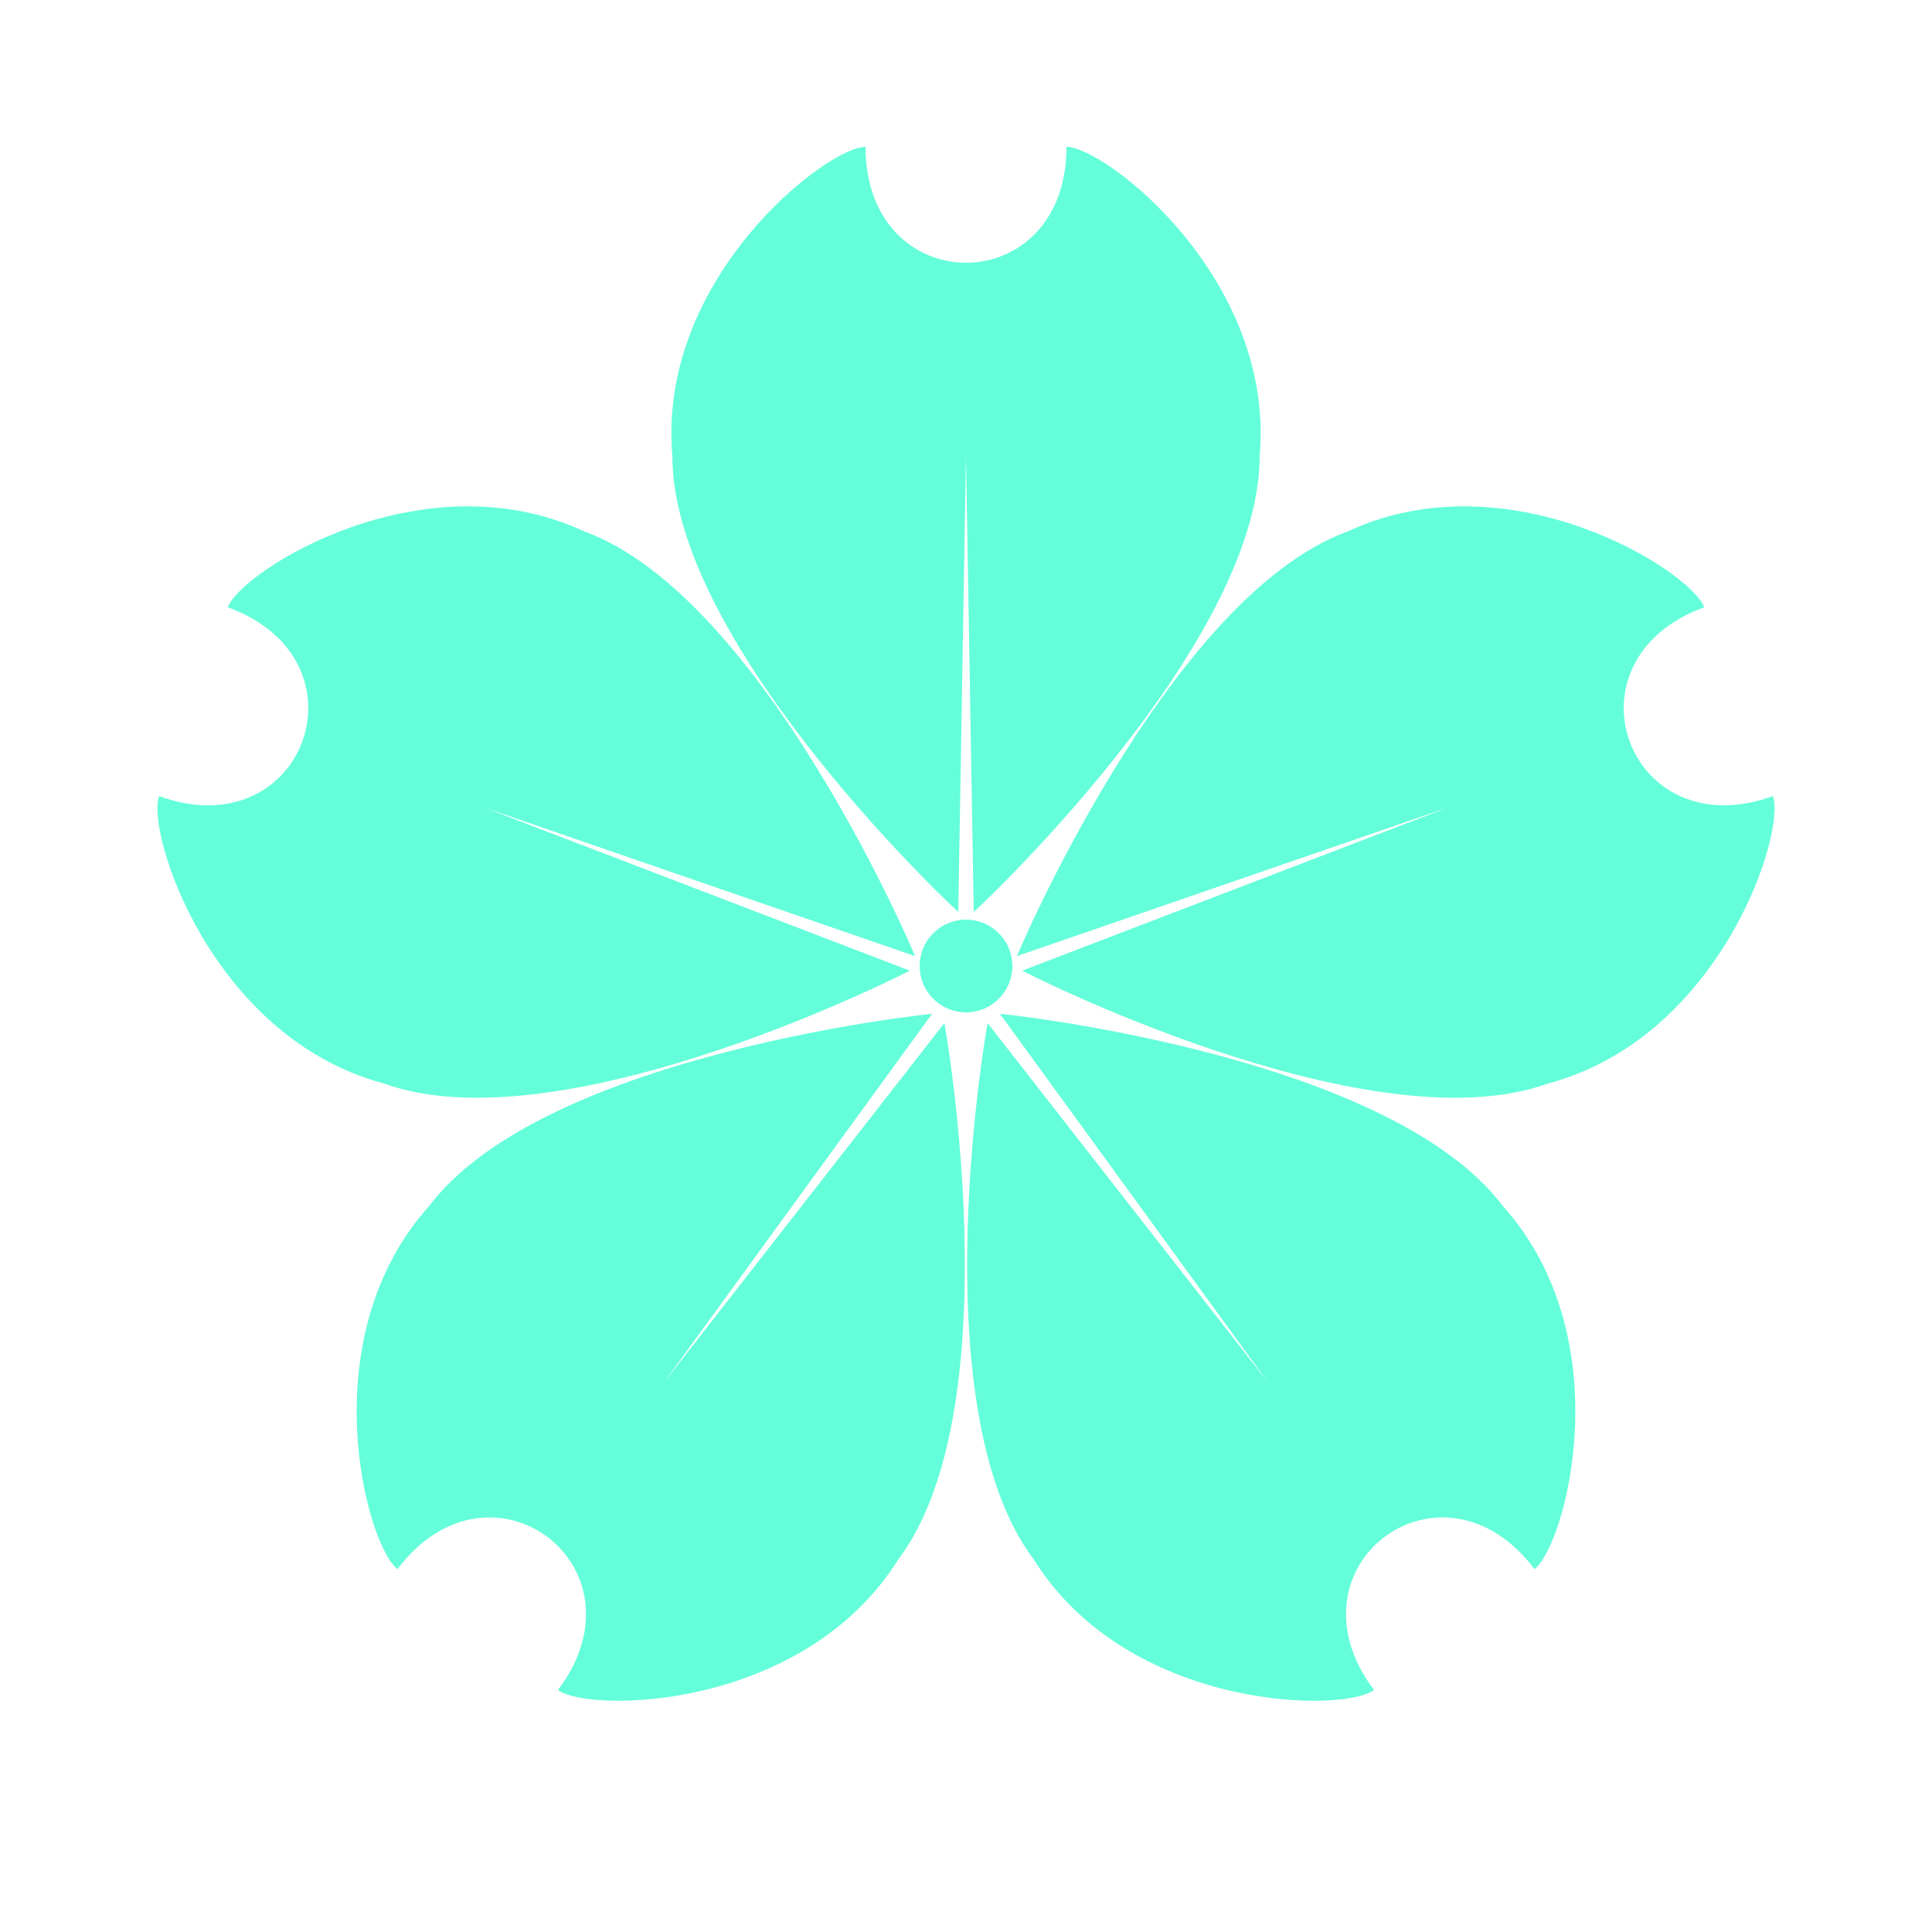 <svg class="icon" 
      xmlns="http://www.w3.org/2000/svg" 
      role="img" 
        fill="#64FFDA" 
        viewBox="0 0 250 250">
        
        <circle cx="125" cy="125" r="6"/>

        <path 
            transform="translate(125,119) rotate(-180)" 

            d=" M 1 1 
                C 0 0 38 35 38 60 
                40 83 18 100 13 100 
                13 80 -13 80 -13 100 
                -18 100 -40 83 -38 60 
                -38 35 0 0 -1 1 
                L 0 60Z" 
        />

        <path 
            transform="translate(131,125) rotate(-110)" 

            d=" M 1 1 
                C 0 0 38 35 38 60 
                40 83 18 100 13 100 
                13 80 -13 80 -13 100 
                -18 100 -40 83 -38 60 
                -38 35 0 0 -1 1 
                L 0 60Z" 
        />

        <path 
            transform="translate(119,125) rotate(110)" 
   
            d=" M 1 1 
                C 0 0 38 35 38 60 
                40 83 18 100 13 100 
                13 80 -13 80 -13 100 
                -18 100 -40 83 -38 60 
                -38 35 0 0 -1 1 
                L 0 60Z" 
        />
        <path 
            transform="translate(122,131) rotate(37)" 

            d=" M 1 1 
                C 0 0 38 35 38 60 
                40 83 18 100 13 100 
                13 80 -13 80 -13 100 
                -18 100 -40 83 -38 60 
                -38 35 0 0 -1 1 
                L 0 60Z" 
        />

        <path 
            transform="translate(128,131) rotate(-37)" 

            d=" M 1 1 
                C 0 0 38 35 38 60 
                40 83 18 100 13 100 
                13 80 -13 80 -13 100 
                -18 100 -40 83 -38 60 
                -38 35 0 0 -1 1 
                L 0 60Z" 
        />
        
    </svg>
